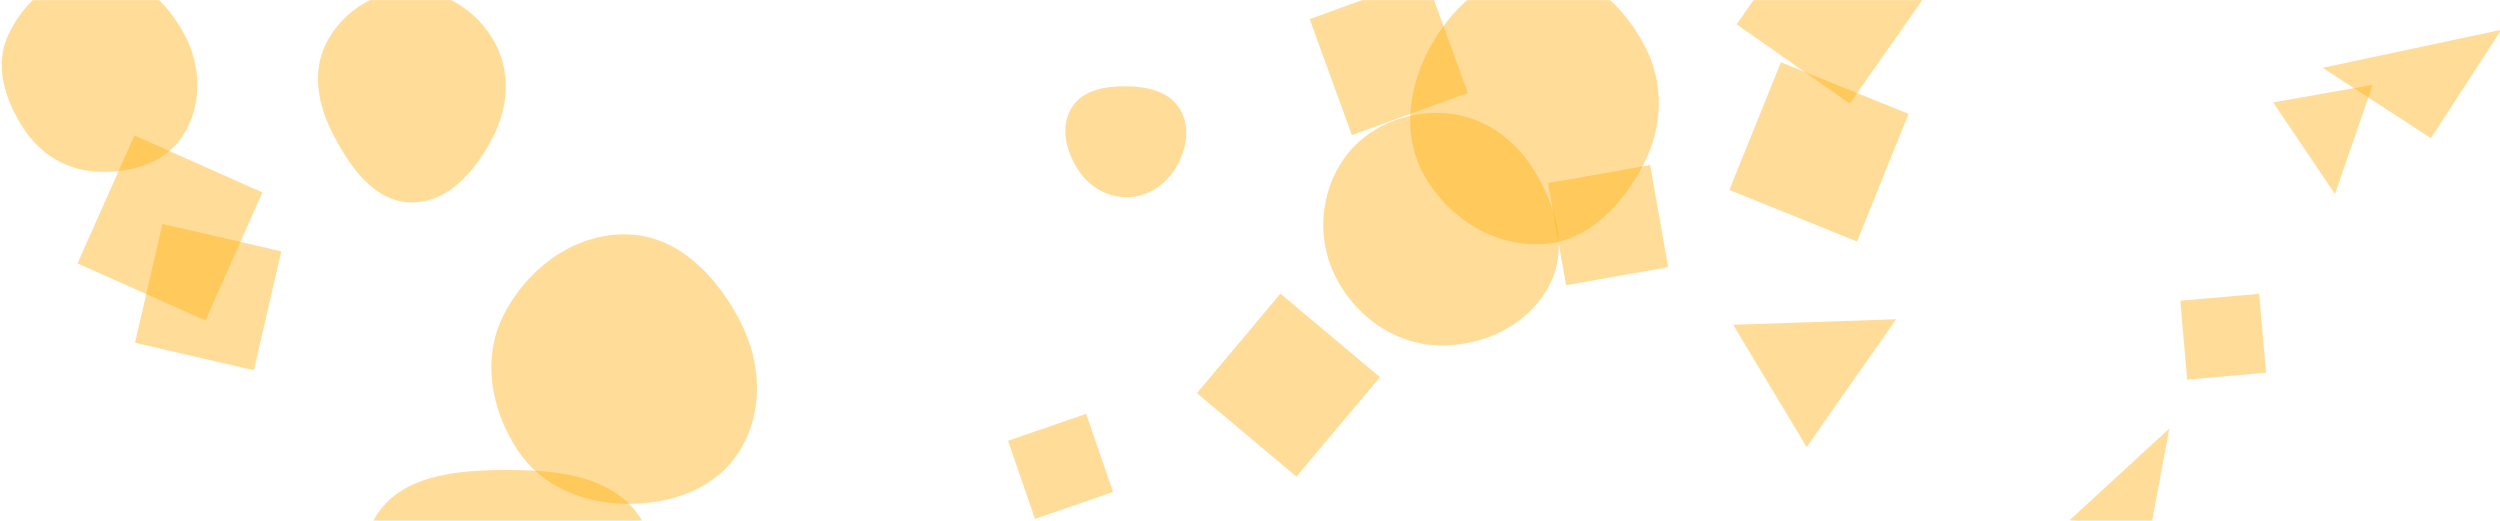 <svg xmlns="http://www.w3.org/2000/svg" version="1.1" xmlns:xlink="http://www.w3.org/1999/xlink" xmlns:svgjs="http://svgjs.dev/svgjs" width="1920" height="400" preserveAspectRatio="none" viewBox="0 0 1920 400"><g mask="url(&quot;#SvgjsMask1159&quot;)" fill="none"><path d="M1105.347,265.278C1139.715,266.052,1173.801,249.594,1189.804,219.169C1204.946,190.382,1194.498,156.458,1177.013,129.032C1161.027,103.956,1135.08,87.221,1105.347,86.695C1074.652,86.152,1045.069,100.166,1029.15,126.416C1012.641,153.639,1011.912,187.598,1027.228,215.51C1043.147,244.521,1072.263,264.533,1105.347,265.278" fill="rgba(255, 170, 0, 0.4)" class="triangle-float1"></path><path d="M481.991,386.93C515.98,387.086,550.164,375.207,568.002,346.275C586.671,315.994,584.79,278.299,568.446,246.702C550.522,212.05,520.989,181.068,481.991,179.996C441.504,178.884,405.342,205.655,386.897,241.713C369.927,274.889,376.922,314.317,397.337,345.492C415.784,373.662,448.318,386.775,481.991,386.93" fill="rgba(255, 170, 0, 0.4)" class="triangle-float1"></path><path d="M865.308,151.452C880.895,151.399,894.743,142.506,902.82,129.175C911.229,115.296,914.556,97.822,906.247,83.882C898.093,70.202,881.233,66.414,865.308,66.244C848.995,66.07,831.227,69.006,822.827,82.991C814.243,97.281,818.565,115.266,827.354,129.431C835.62,142.752,849.631,151.505,865.308,151.452" fill="rgba(255, 170, 0, 0.4)" class="triangle-float3"></path><path d="M1456.29 245.162L1331.07 249.416 1387.48 343.296z" fill="rgba(255, 170, 0, 0.4)" class="triangle-float3"></path><path d="M919.228 301.933L995.66 366.067 1059.794 289.635 983.362 225.501z" fill="rgba(255, 170, 0, 0.4)" class="triangle-float1"></path><path d="M1183.934,187.483C1219.448,185.966,1245.861,157.663,1262.257,126.124C1277.242,97.3,1278.24,63.942,1263.105,35.196C1246.787,4.201,1218.958,-22.087,1183.934,-22.64C1148.128,-23.205,1118.337,1.682,1100.316,32.627C1082.16,63.804,1075.951,101.607,1093.093,133.352C1111.043,166.594,1146.189,189.096,1183.934,187.483" fill="rgba(255, 170, 0, 0.4)" class="triangle-float2"></path><path d="M1679.737 291.537L1740.334 286.236 1735.032 225.639 1674.436 230.94z" fill="rgba(255, 170, 0, 0.4)" class="triangle-float3"></path><path d="M124.754 171.959L103.675 263.259 194.975 284.338 216.054 193.038z" fill="rgba(255, 170, 0, 0.4)" class="triangle-float3"></path><path d="M315.847,155.434C344.525,155.826,365.36,130.782,378.563,105.321C390.586,82.135,392.443,55.044,379.737,32.225C366.678,8.773,342.69,-7.223,315.847,-7.311C288.861,-7.399,264.037,8.052,251.232,31.806C239.027,54.448,244.121,80.848,256.036,103.644C269.129,128.695,287.584,155.047,315.847,155.434" fill="rgba(255, 170, 0, 0.4)" class="triangle-float2"></path><path d="M794.83 398.485L854.841 377.822 834.177 317.811 774.167 338.474z" fill="rgba(255, 170, 0, 0.4)" class="triangle-float1"></path><path d="M1589.643 399.296L1647.01 431.095 1666.025 329.145z" fill="rgba(255, 170, 0, 0.4)" class="triangle-float3"></path><path d="M1367.751 47.826L1328.138 145.872 1426.184 185.485 1465.797 87.439z" fill="rgba(255, 170, 0, 0.4)" class="triangle-float1"></path><path d="M74.257,131.805C99.828,132.998,126.519,125.769,140.404,104.263C155.378,81.071,154.768,51.443,141.92,27.009C128.074,0.676,104.008,-21.496,74.257,-21.532C44.458,-21.568,18.954,-0.139,6.312,26.846C-4.7,50.351,3.894,76.764,18,98.554C30.687,118.153,50.935,130.717,74.257,131.805" fill="rgba(255, 170, 0, 0.4)" class="triangle-float1"></path><path d="M1202.726 219.018L1281.138 205.192 1267.312 126.78 1188.9 140.606z" fill="rgba(255, 170, 0, 0.4)" class="triangle-float2"></path><path d="M1793.24 149.063L1822.224 65.147 1745.795 78.623z" fill="rgba(255, 170, 0, 0.4)" class="triangle-float1"></path><path d="M103.25 104.043L59.496 202.315 157.768 246.068 201.522 147.797z" fill="rgba(255, 170, 0, 0.4)" class="triangle-float3"></path><path d="M389.634,576.025C431.283,578.121,467.827,550.29,488.598,514.129C509.283,478.117,514.462,432.817,491.927,397.933C470.839,365.289,428.497,360.897,389.634,360.934C350.861,360.971,307.056,364.545,287.681,398.13C268.313,431.703,287.27,471.338,306.542,504.966C325.965,538.856,350.622,574.061,389.634,576.025" fill="rgba(255, 170, 0, 0.4)" class="triangle-float3"></path><path d="M1866.933 106.115L1920.983 22.885 1783.703 52.065z" fill="rgba(255, 170, 0, 0.4)" class="triangle-float2"></path><path d="M1127.278 71.336L1094.869-17.708 1005.826 14.701 1038.235 103.745z" fill="rgba(255, 170, 0, 0.4)" class="triangle-float2"></path><path d="M1394.588-68.24L1333.729 18.675 1420.644 79.534 1481.503-7.382z" fill="rgba(255, 170, 0, 0.4)" class="triangle-float1"></path></g><defs><mask id="SvgjsMask1159"><rect width="1920" height="400" fill="#ffffff"></rect></mask><style>
                @keyframes float1 {
                    0%{transform: translate(0, 0)}
                    50%{transform: translate(-10px, 0)}
                    100%{transform: translate(0, 0)}
                }

                .triangle-float1 {
                    animation: float1 5s infinite;
                }

                @keyframes float2 {
                    0%{transform: translate(0, 0)}
                    50%{transform: translate(-5px, -5px)}
                    100%{transform: translate(0, 0)}
                }

                .triangle-float2 {
                    animation: float2 4s infinite;
                }

                @keyframes float3 {
                    0%{transform: translate(0, 0)}
                    50%{transform: translate(0, -10px)}
                    100%{transform: translate(0, 0)}
                }

                .triangle-float3 {
                    animation: float3 6s infinite;
                }
            </style></defs></svg>